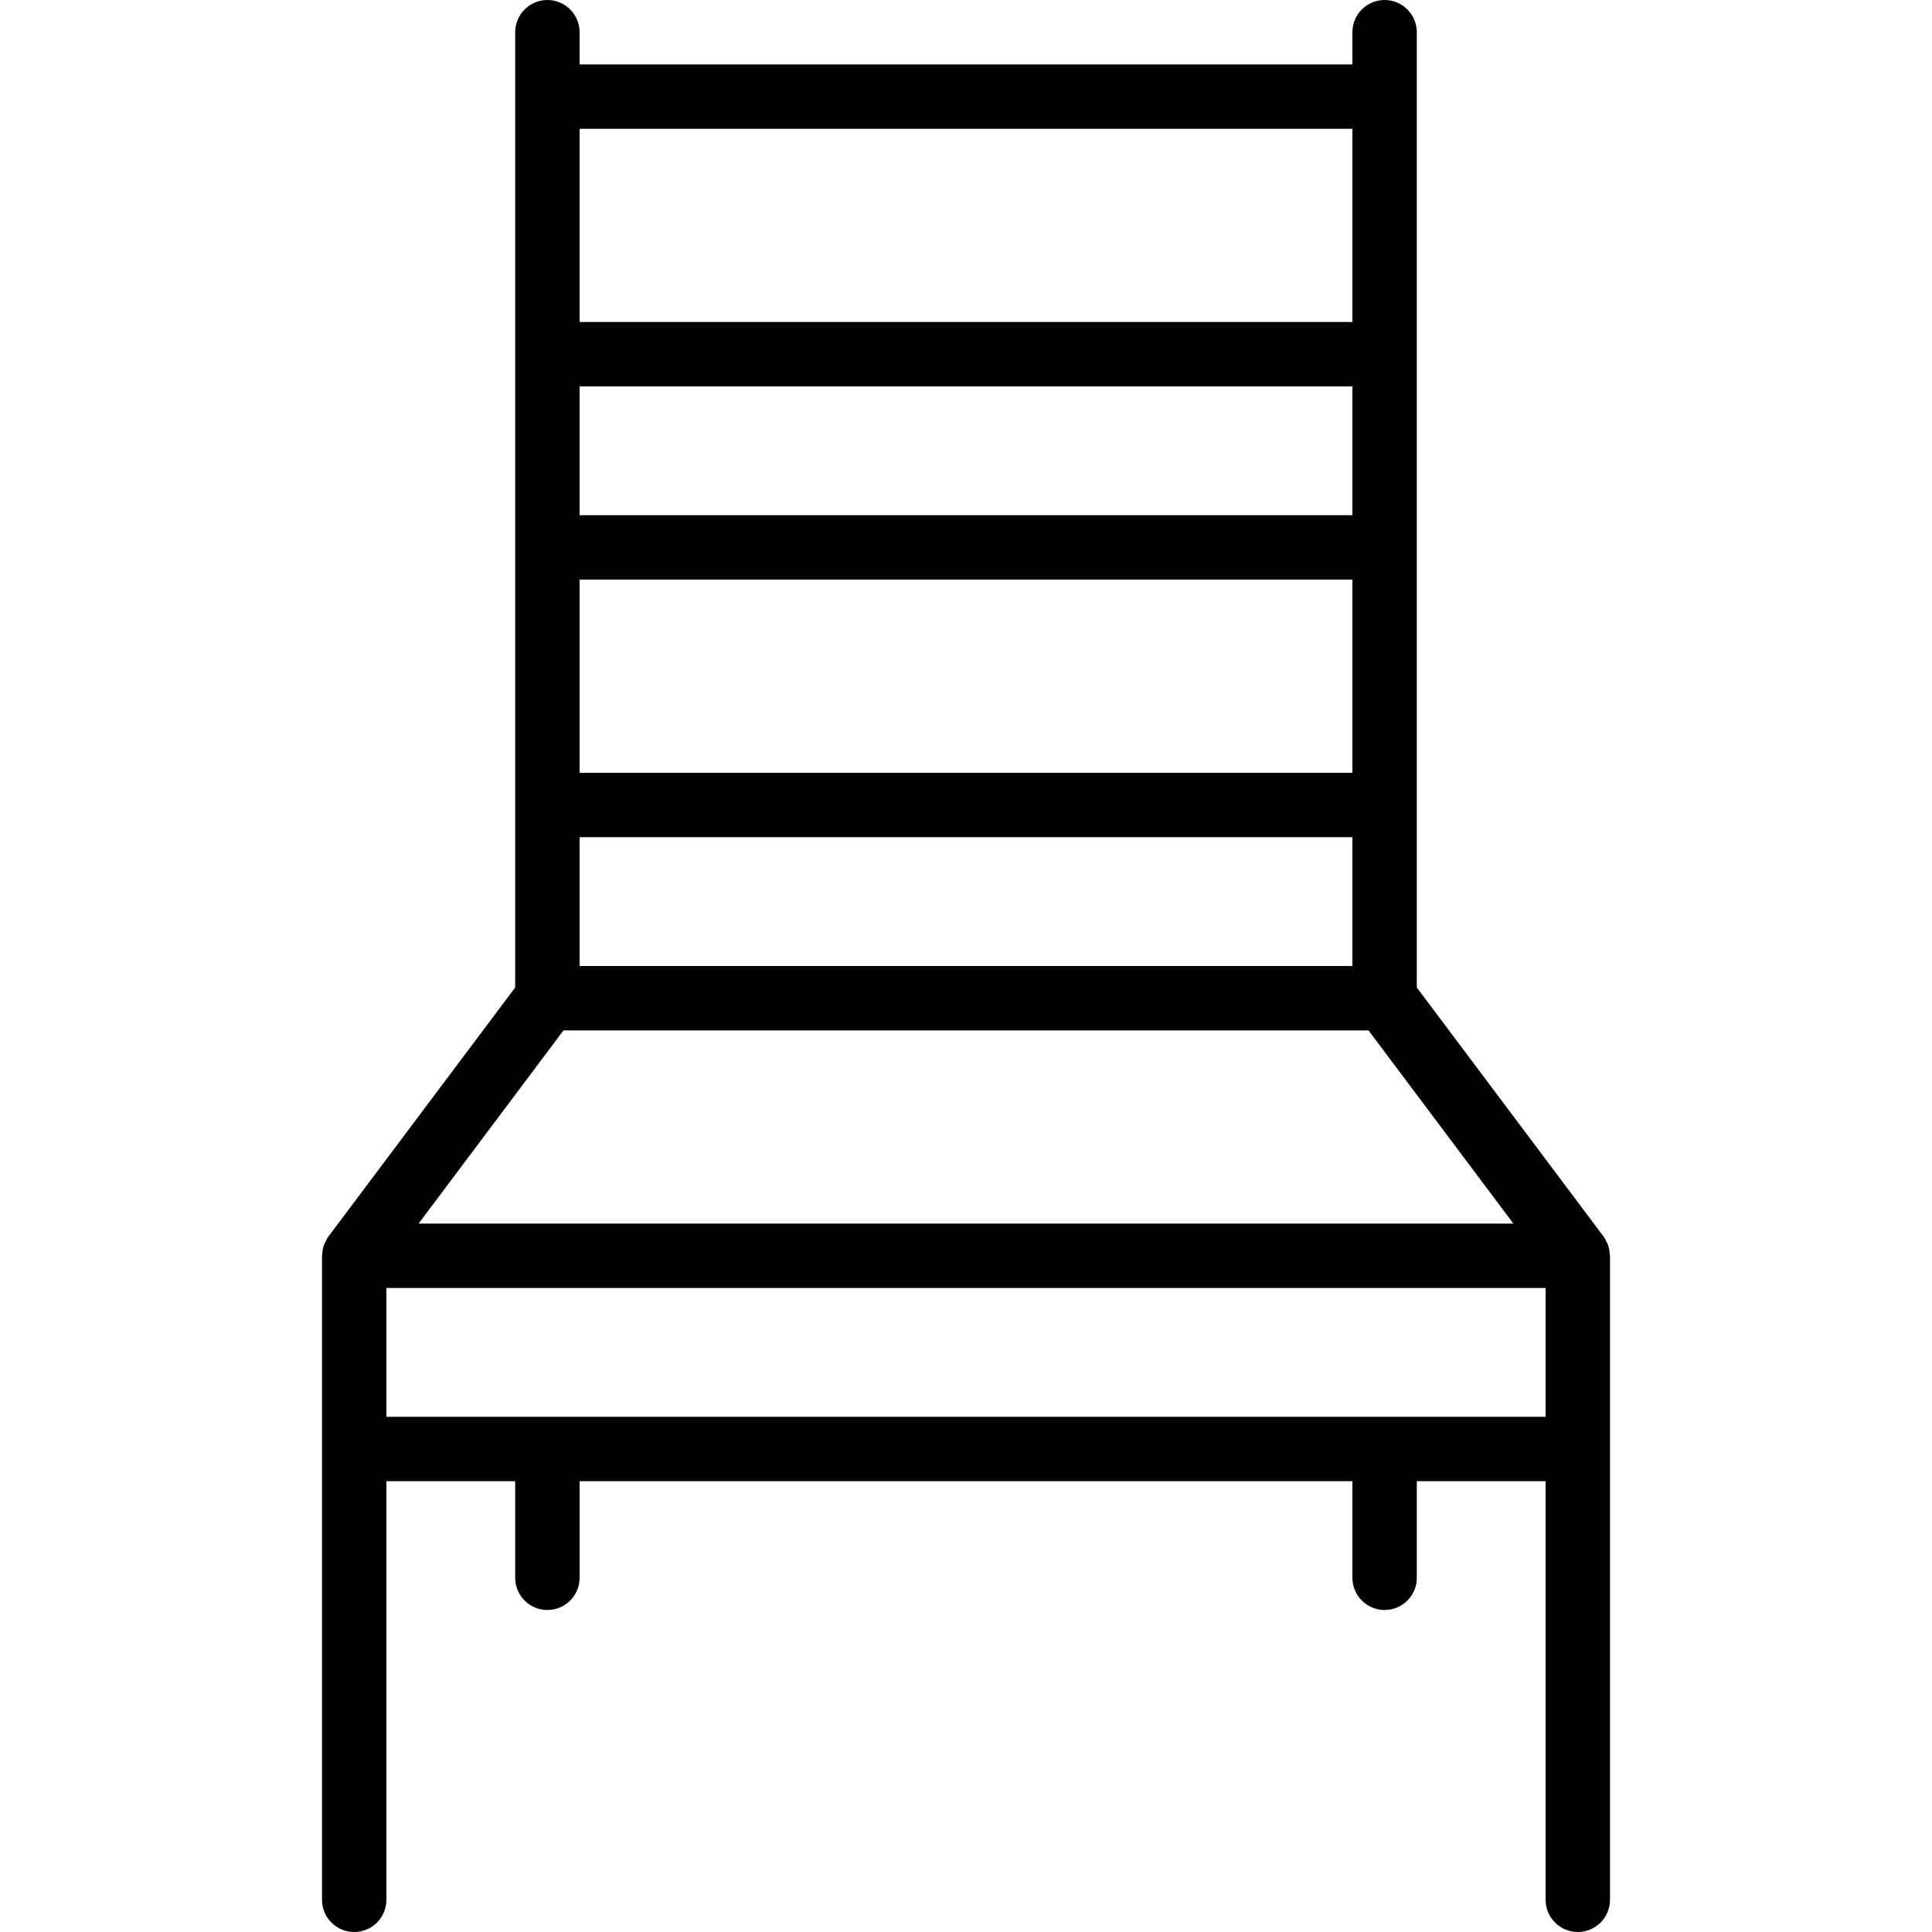 <?xml version="1.0" encoding="utf-8"?>
<!-- Generator: Adobe Illustrator 17.0.0, SVG Export Plug-In . SVG Version: 6.00 Build 0)  -->
<!DOCTYPE svg PUBLIC "-//W3C//DTD SVG 1.1//EN" "http://www.w3.org/Graphics/SVG/1.1/DTD/svg11.dtd">
<svg version="1.1" id="Layer_1" xmlns="http://www.w3.org/2000/svg" xmlns:xlink="http://www.w3.org/1999/xlink" x="0px" y="0px"
	 width="60px" height="60px" viewBox="0 0 60 60" enable-background="new 0 0 60 60" xml:space="preserve">
<g>
	<path fill="#010101" d="M11,60c0.552,0,1-0.448,1-1V46h4v3c0,0.552,0.448,1,1,1s1-0.448,1-1v-3h24v3c0,0.552,0.448,1,1,1
		s1-0.448,1-1v-3h4v13c0,0.552,0.448,1,1,1s1-0.448,1-1V45v-6c0-0.012-0.006-0.021-0.007-0.033
		c-0.004-0.117-0.025-0.232-0.069-0.341c-0.008-0.021-0.022-0.037-0.032-0.058c-0.028-0.057-0.054-0.116-0.093-0.168L44,30.667V1
		c0-0.552-0.448-1-1-1s-1,0.448-1,1v1H18V1c0-0.552-0.448-1-1-1s-1,0.448-1,1v29.667L10.2,38.4
		c-0.039,0.052-0.065,0.111-0.093,0.168c-0.01,0.02-0.023,0.037-0.032,0.058c-0.044,0.109-0.065,0.225-0.069,0.341
		C10.006,38.979,10,38.988,10,39v6v14C10,59.552,10.448,60,11,60z M12,40h36v4H12V40z M42,24H18v-6h24V24z M42,16H18v-4h24V16z
		 M18,26h24v4H18V26z M42,4v6H18V4H42z M17.5,32h25l4.5,6H13L17.5,32z"/>
</g>
</svg>
